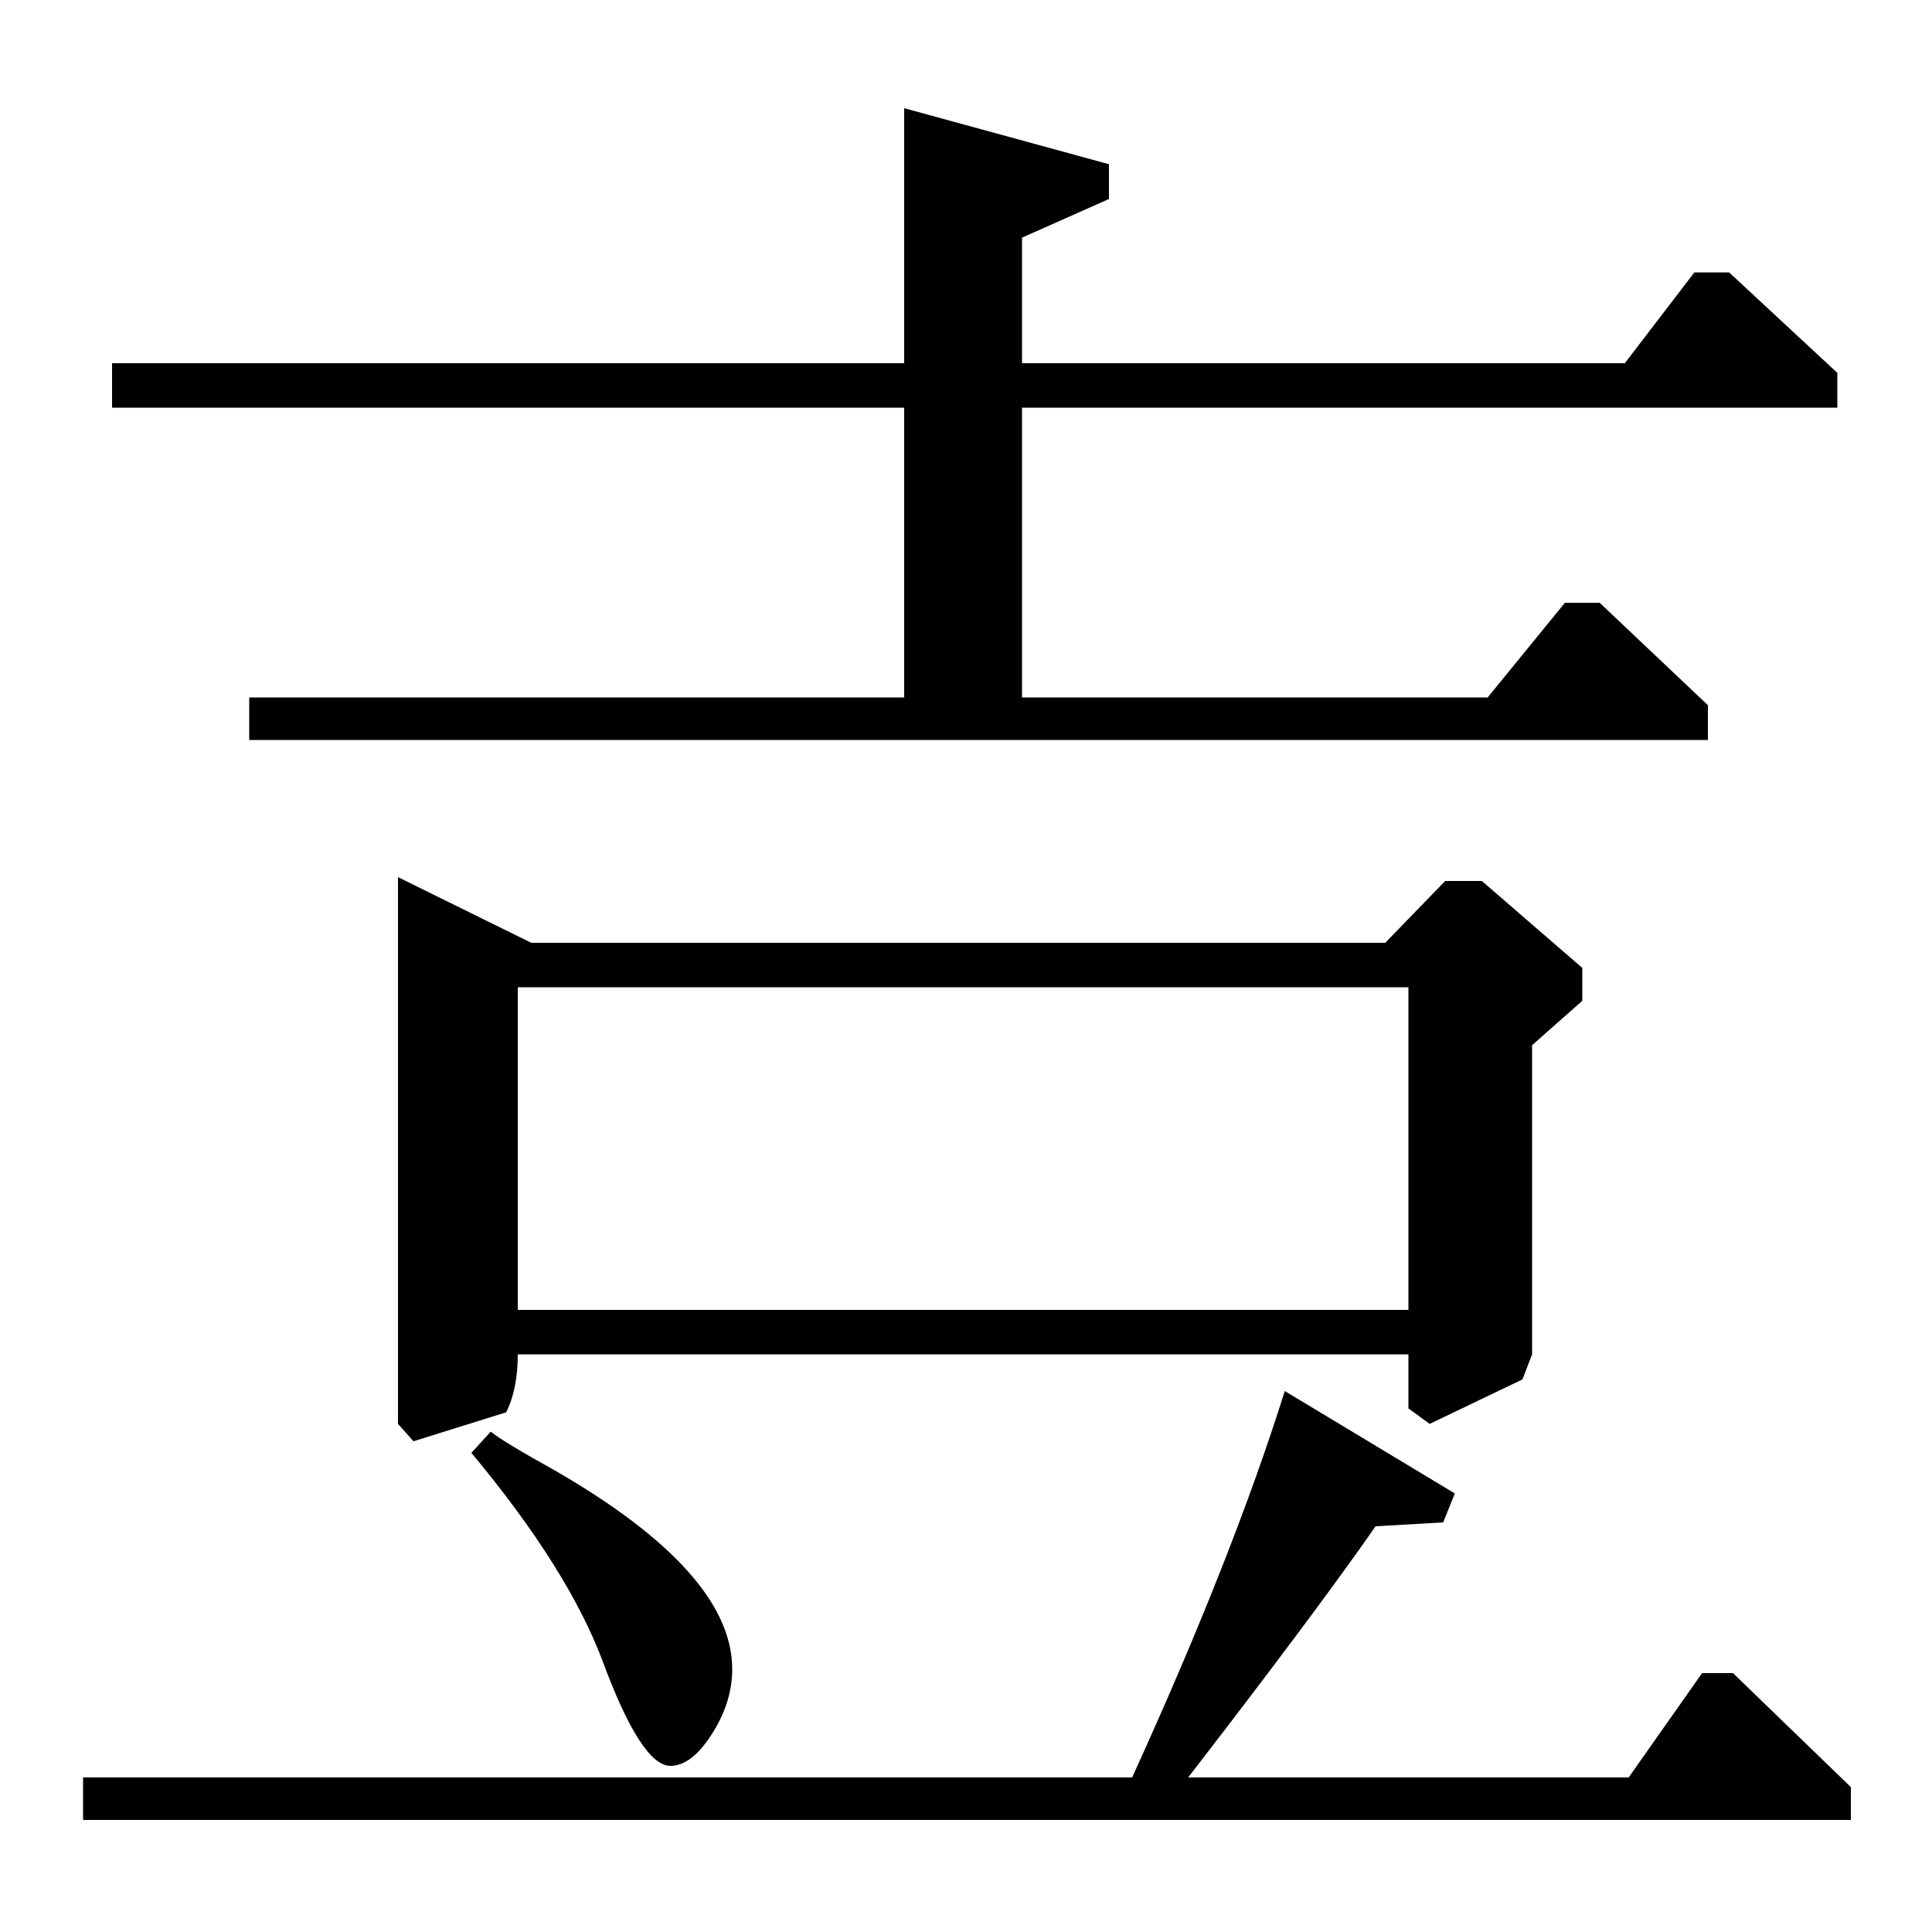 <?xml version="1.0" standalone="no"?>
<!DOCTYPE svg PUBLIC "-//W3C//DTD SVG 1.1//EN" "http://www.w3.org/Graphics/SVG/1.1/DTD/svg11.dtd" >
<svg xmlns="http://www.w3.org/2000/svg" xmlns:xlink="http://www.w3.org/1999/xlink" version="1.1" viewBox="0 -140 1000 1000">
  <g transform="matrix(1 0 0 -1 0 860)">
   <path fill="currentColor"
d="M841 812l36 47h18l56 -52v-18h-422v-150h241l40 49h18l56 -53v-18h-755v22h339v150h-410v23h410v132l106 -29v-18l-45 -20v-65h312zM717 512l31 32h19l52 -45v-17l-26 -23v-160l-5 -13l-48 -23l-11 8v28h-461q0 -18 -6 -30l-48 -15l-8 9v283l69 -34h442zM843 80l38 54h16
l61 -59v-17h-915v22h543q52 114 79 200l88 -53l-6 -15l-35 -2q-25 -36 -77 -104l-20 -26h228zM244 248l10 11q6 -5 33 -20q92 -53 92 -103q0 -17 -10.5 -33.5t-21.5 -16.5q-15 0 -35 54q-18 48 -68 108zM268 322h461v167h-461v-167z" />
  </g>

</svg>
